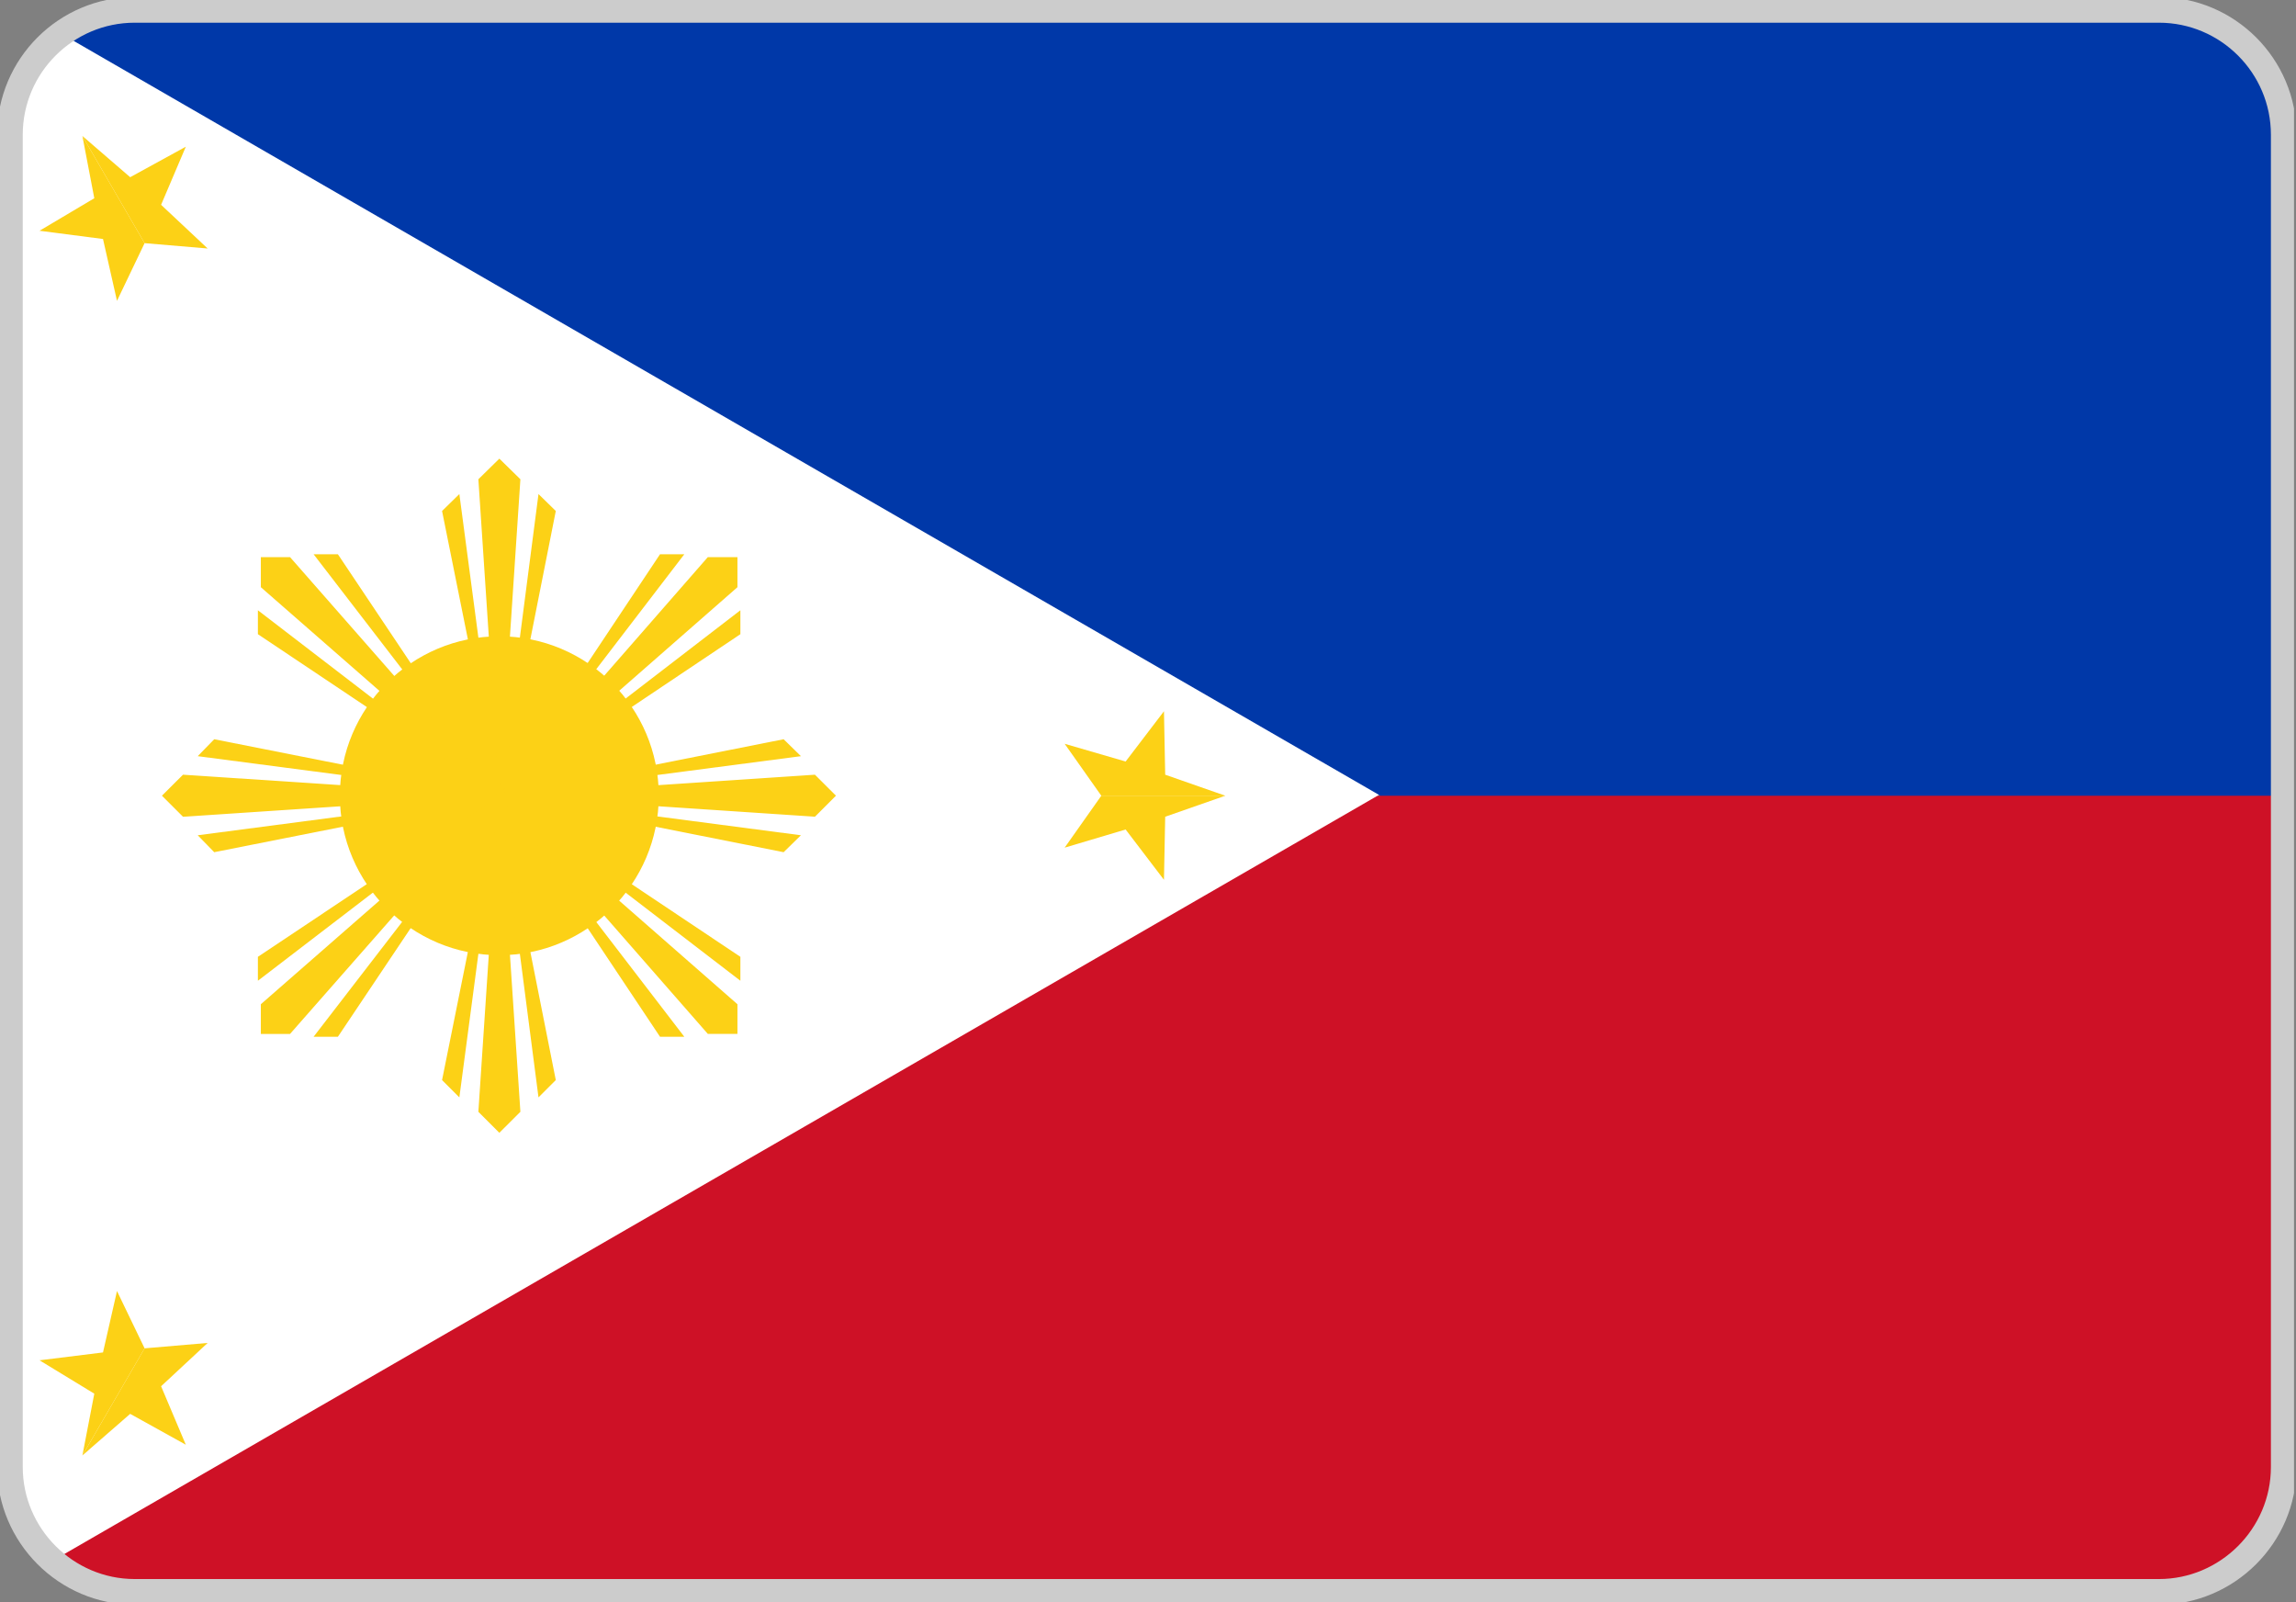 <svg width="43" height="30" viewBox="0 0 43 30" fill="none" xmlns="http://www.w3.org/2000/svg">
<rect x="0" y="0" width="43" height="30" fill="#808080" stroke="none"/>
<g clip-path="url(#clip0_74_2786)">
<path d="M0.98 29.228L25.826 14.884L41.405 29.606C42.215 29.236 42.786 28.418 42.786 27.477V2.523C42.786 1.234 41.729 0.185 40.448 0.185H2.524C1.235 0.185 0.186 1.234 0.186 2.523V27.469C0.186 28.171 0.494 28.796 0.98 29.228ZM39.954 29.815H2.524C2.014 29.815 1.544 29.653 1.165 29.375L39.954 29.815Z" fill="#0038A8"/>
<path d="M0.186 14.9H25.803L0.98 29.228C0.494 28.796 0.186 28.171 0.186 27.469V14.9ZM42.778 14.9V27.477C42.778 28.765 41.721 29.815 40.44 29.815H2.524C1.929 29.815 1.389 29.591 0.98 29.228L25.795 14.9H42.778Z" fill="#CE1126"/>
<path d="M25.826 14.884L0.98 29.228C0.494 28.796 0.186 28.171 0.186 27.469V2.523C0.186 1.751 0.564 1.065 1.15 0.633L25.826 14.884Z" fill="white"/>
<path d="M12.338 14.9C12.338 13.248 10.995 11.914 9.351 11.914C7.708 11.914 6.365 13.256 6.365 14.9C6.365 16.543 7.708 17.886 9.351 17.886C10.995 17.886 12.338 16.543 12.338 14.9Z" fill="#FCD116"/>
<path d="M3.033 14.899L3.427 15.293L9.353 14.899L3.427 14.506L3.033 14.899Z" fill="#FCD116"/>
<path d="M3.703 15.64L4.012 15.957L9.351 14.899L3.703 15.64Z" fill="#FCD116"/>
<path d="M3.703 14.159L4.012 13.842L9.351 14.899L3.703 14.159Z" fill="#FCD116"/>
<path d="M4.885 10.432V10.995L9.352 14.899L5.432 10.432H4.885Z" fill="#FCD116"/>
<path d="M4.83 11.427V11.875L9.352 14.899L4.83 11.427Z" fill="#FCD116"/>
<path d="M5.873 10.378H6.328L9.353 14.899L5.873 10.378Z" fill="#FCD116"/>
<path d="M9.352 8.588L8.959 8.974L9.352 14.9L9.746 8.974L9.352 8.588Z" fill="#FCD116"/>
<path d="M8.603 9.251L8.279 9.568L9.352 14.9L8.603 9.251Z" fill="#FCD116"/>
<path d="M10.085 9.251L10.409 9.568L9.352 14.9L10.085 9.251Z" fill="#FCD116"/>
<path d="M13.811 10.432H13.256L9.352 14.9L13.811 10.995V10.432Z" fill="#FCD116"/>
<path d="M12.816 10.378H12.361L9.352 14.899L12.816 10.378Z" fill="#FCD116"/>
<path d="M13.866 11.427V11.875L9.352 14.899L13.866 11.427Z" fill="#FCD116"/>
<path d="M15.656 14.899L15.262 14.506L9.352 14.899L15.262 15.293L15.656 14.899Z" fill="#FCD116"/>
<path d="M15 14.159L14.676 13.842L9.352 14.899L15 14.159Z" fill="#FCD116"/>
<path d="M15 15.64L14.676 15.957L9.352 14.899L15 15.64Z" fill="#FCD116"/>
<path d="M13.811 19.359V18.804L9.352 14.899L13.256 19.359H13.811Z" fill="#FCD116"/>
<path d="M13.866 18.364V17.916L9.352 14.899L13.866 18.364Z" fill="#FCD116"/>
<path d="M12.816 19.413H12.361L9.352 14.899L12.816 19.413Z" fill="#FCD116"/>
<path d="M9.352 21.211L9.746 20.818L9.352 14.899L8.959 20.818L9.352 21.211Z" fill="#FCD116"/>
<path d="M10.085 20.548L10.409 20.224L9.352 14.899L10.085 20.548Z" fill="#FCD116"/>
<path d="M8.603 20.548L8.279 20.224L9.352 14.899L8.603 20.548Z" fill="#FCD116"/>
<path d="M4.885 19.36H5.432L9.352 14.9L4.885 18.804V19.36Z" fill="#FCD116"/>
<path d="M5.873 19.413H6.328L9.353 14.899L5.873 19.413Z" fill="#FCD116"/>
<path d="M4.83 18.364V17.916L9.352 14.899L4.83 18.364Z" fill="#FCD116"/>
<path d="M22.949 14.899L21.822 15.293L21.799 16.474L21.081 15.532L19.939 15.872L20.626 14.899H22.949Z" fill="#FCD116"/>
<path d="M22.949 14.9L21.822 14.506L21.799 13.318L21.081 14.259L19.939 13.927L20.626 14.9H22.949Z" fill="#FCD116"/>
<path d="M1.543 27.253L1.766 26.096L0.74 25.471L1.929 25.324L2.191 24.174L2.708 25.247L1.543 27.253Z" fill="#FCD116"/>
<path d="M1.543 27.253L2.438 26.474L3.48 27.052L3.017 25.957L3.889 25.146L2.708 25.247L1.543 27.253Z" fill="#FCD116"/>
<path d="M1.543 2.546L2.438 3.318L3.48 2.747L3.017 3.835L3.889 4.653L2.708 4.553L1.543 2.546Z" fill="#FCD116"/>
<path d="M1.543 2.546L1.766 3.712L0.74 4.321L1.929 4.475L2.191 5.633L2.708 4.553L1.543 2.546Z" fill="#FCD116"/>
<path d="M2.524 0.185H40.432C41.721 0.185 42.77 1.234 42.77 2.523V27.469C42.77 28.758 41.713 29.807 40.432 29.807H2.524C1.235 29.807 0.186 28.75 0.186 27.469V2.523C0.186 1.234 1.235 0.185 2.524 0.185Z" stroke="#CCCCCC" stroke-width="0.48" stroke-miterlimit="22.926"/>
</g>
<defs>
<clipPath id="clip0_74_2786">
<rect width="42.963" height="30" fill="white"/>
</clipPath>
</defs>
</svg>
